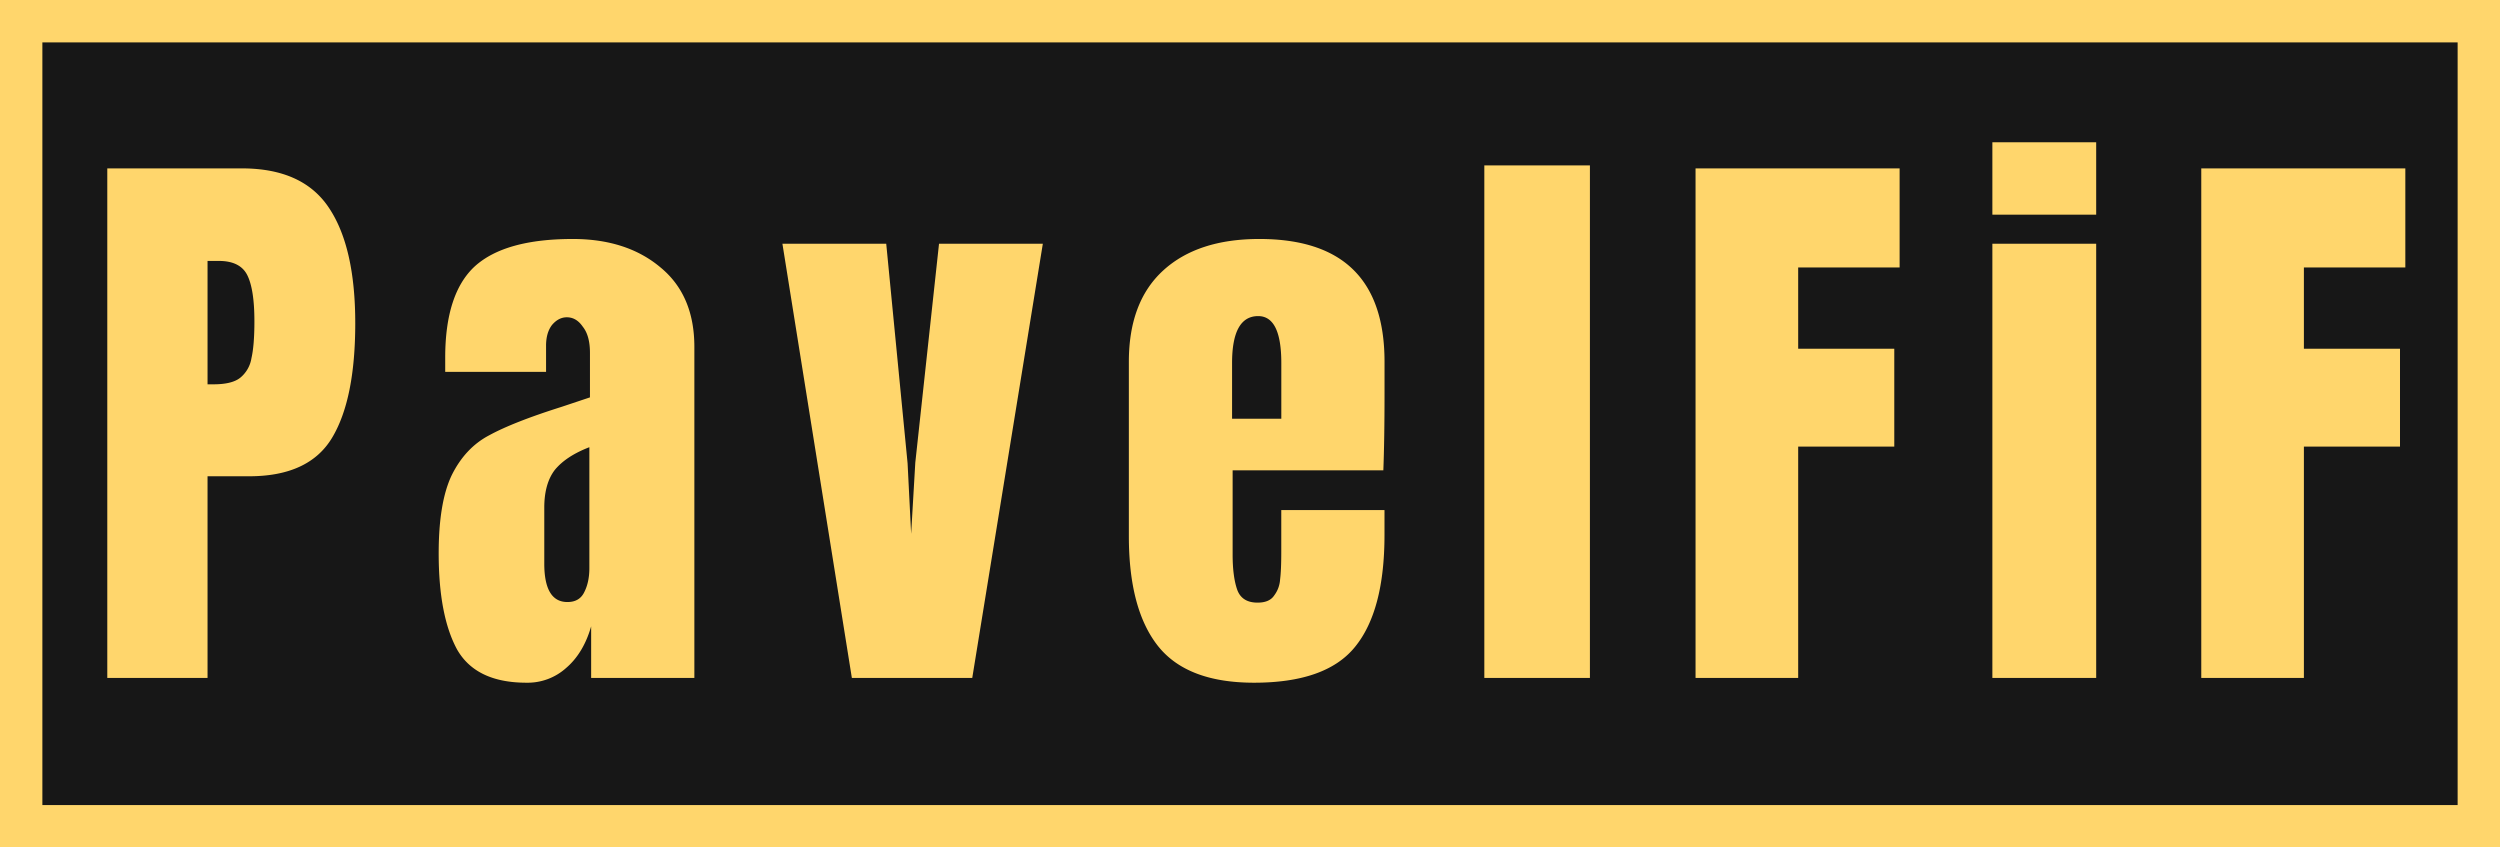 <svg width="59" height="20" fill="none" xmlns="http://www.w3.org/2000/svg"><path fill="#171717" stroke="#FFD66C" d="M.5.5h58v19H.5z"/><path d="M2.532 3.974H5.71c.961 0 1.647.313 2.058.938.41.616.616 1.521.616 2.716 0 1.195-.182 2.095-.546 2.702-.364.607-1.017.91-1.96.91h-.98V16H2.532V3.974zM5.038 9.07c.29 0 .5-.051.63-.154a.748.748 0 00.266-.462c.047-.205.07-.495.07-.868 0-.504-.056-.868-.168-1.092-.112-.224-.336-.336-.672-.336h-.266V9.07h.14zm7.387 7.042c-.793 0-1.339-.261-1.638-.784-.289-.532-.434-1.288-.434-2.268 0-.803.103-1.419.309-1.848.214-.43.508-.742.881-.938.374-.205.943-.43 1.709-.672l.671-.224v-1.05c0-.27-.056-.476-.168-.616-.102-.15-.228-.224-.378-.224-.13 0-.247.06-.35.182-.093.121-.14.285-.14.49v.616h-2.38V8.44c0-1.008.234-1.727.7-2.156.476-.43 1.246-.644 2.31-.644.85 0 1.54.224 2.072.672.533.439.798 1.064.798 1.876V16h-2.436v-1.218c-.12.42-.317.747-.588.98a1.36 1.36 0 01-.938.35zm.966-1.904c.187 0 .318-.075.393-.224.083-.159.125-.35.125-.574v-2.856c-.364.14-.634.317-.812.532-.167.215-.252.513-.252.896v1.316c0 .607.182.91.546.91zM20.104 16L18.465 5.752h2.45l.504 5.18.084 1.666.098-1.68.56-5.166h2.45L22.945 16h-2.842zm9.491.112c-1.054 0-1.81-.29-2.268-.868-.457-.579-.686-1.442-.686-2.59V8.538c0-.943.27-1.661.812-2.156.542-.495 1.298-.742 2.268-.742 1.97 0 2.954.966 2.954 2.898v.742c0 .747-.01 1.353-.028 1.82H29.09v1.988c0 .355.038.635.112.84.075.196.234.294.476.294.187 0 .318-.056.392-.168a.694.694 0 00.14-.378c.019-.15.028-.364.028-.644v-.994h2.436v.588c0 1.195-.233 2.077-.7 2.646-.457.56-1.25.84-2.38.84zm.644-6.23V8.566c0-.737-.182-1.106-.546-1.106-.41 0-.616.369-.616 1.106v1.316h1.162zM35.03 16V3.904h2.492V16H35.03zm4.985 0V3.974h4.816v2.338h-2.394V8.23h2.268v2.31h-2.268V16h-2.422zM47.02 5.066V3.358h2.45v1.708h-2.45zm0 10.934V5.752h2.45V16h-2.45zm4.93 0V3.974h4.816v2.338h-2.394V8.23h2.268v2.31h-2.268V16H51.95z" fill="#FFD66C"/></svg>